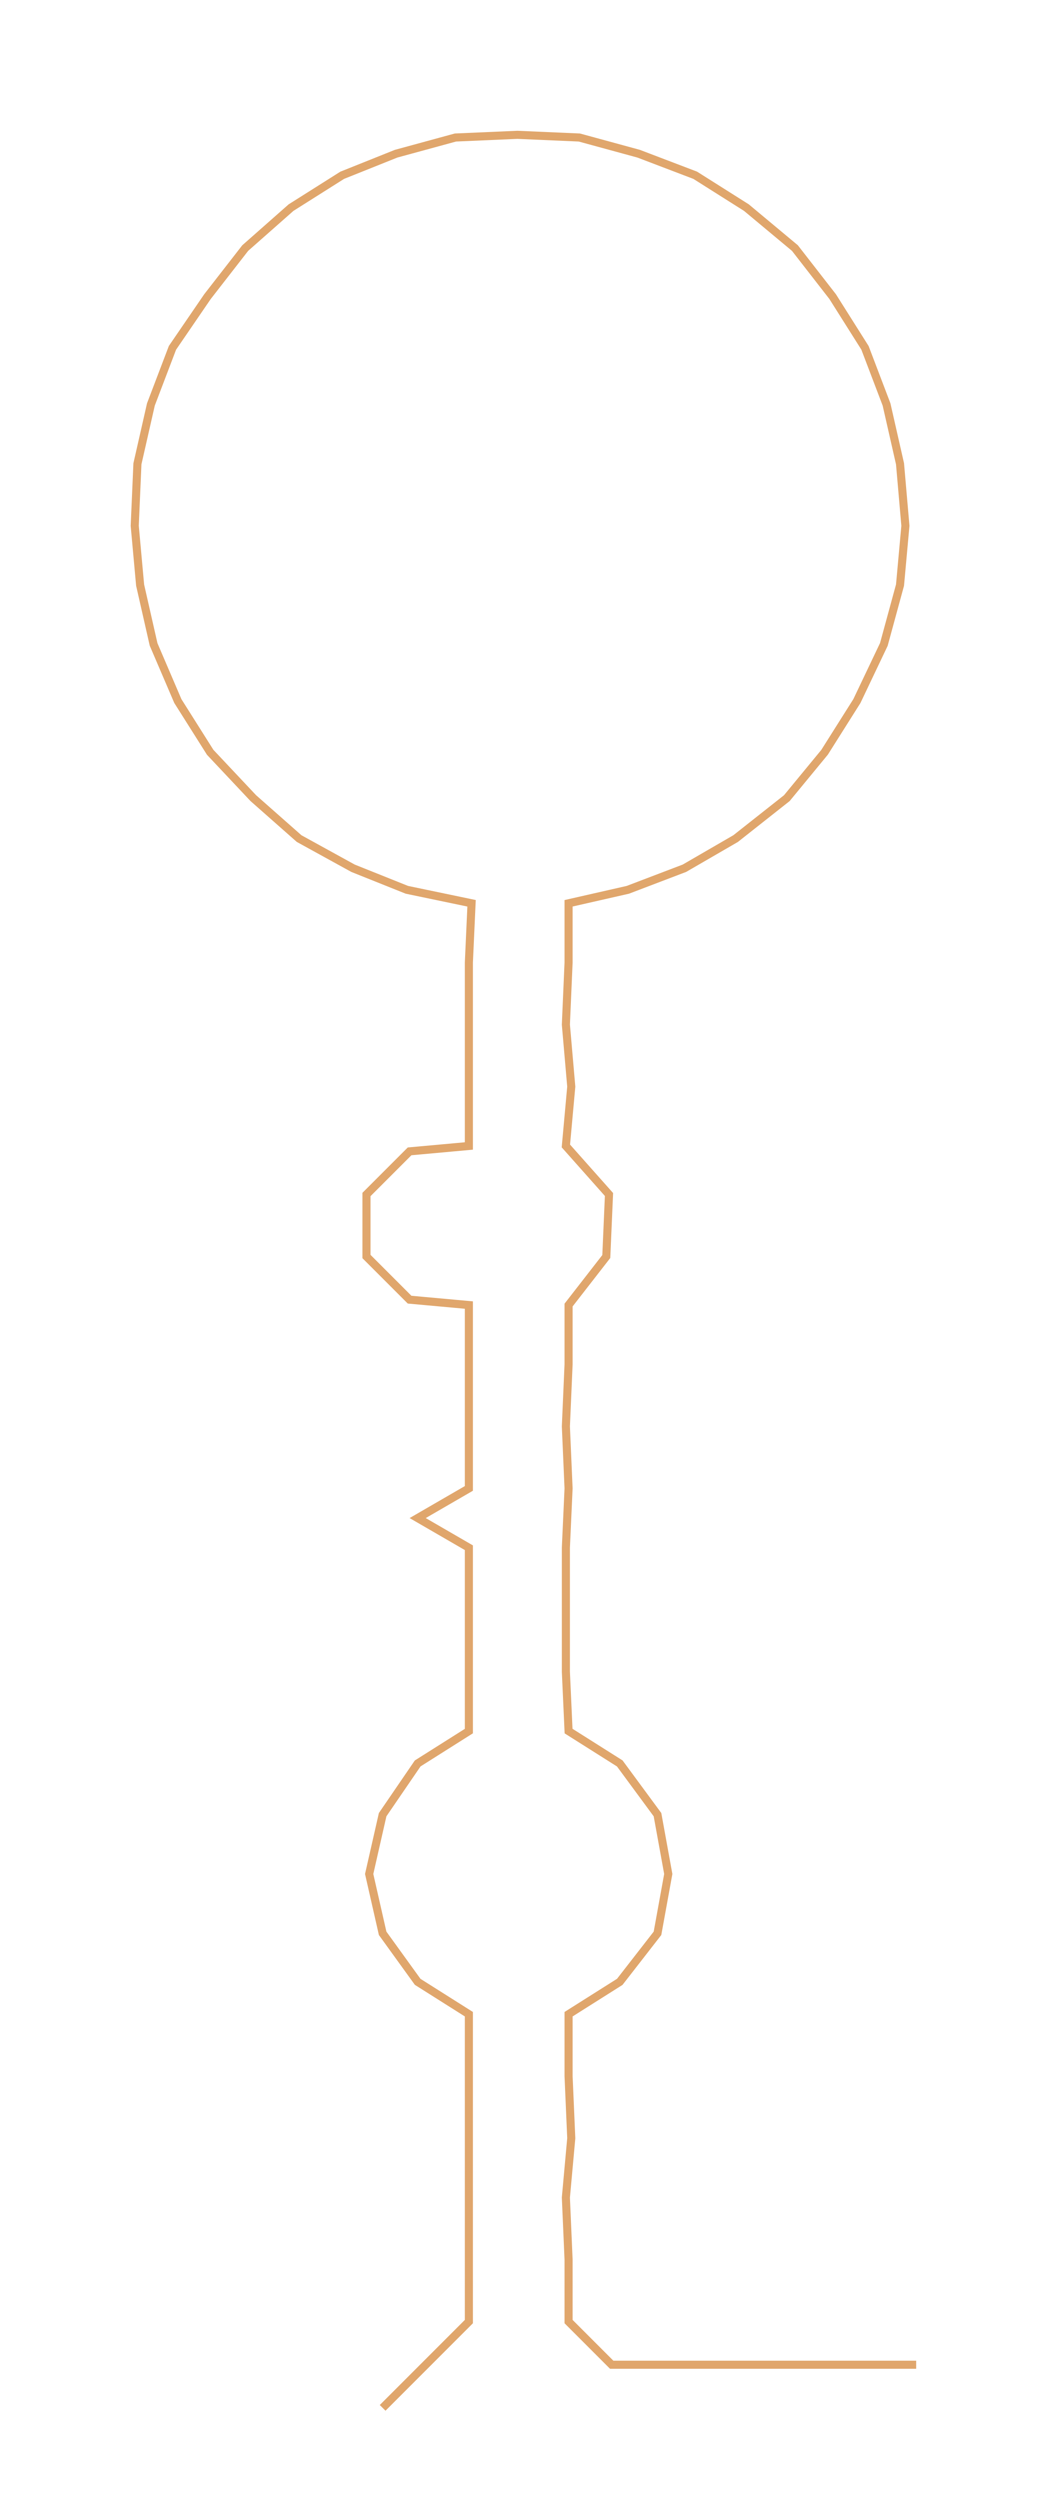 <ns0:svg xmlns:ns0="http://www.w3.org/2000/svg" width="125.008px" height="300px" viewBox="0 0 386.32 927.105"><ns0:path style="stroke:#e0a66c;stroke-width:3px;fill:none;" d="M142 893 L142 893 L158 877 L174 861 L174 838 L174 815 L174 793 L174 770 L174 747 L155 735 L142 717 L137 695 L142 673 L155 654 L174 642 L174 620 L174 597 L174 574 L155 563 L174 552 L174 529 L174 506 L174 484 L152 482 L136 466 L136 443 L152 427 L174 425 L174 403 L174 380 L174 357 L175 335 L151 330 L131 322 L111 311 L94 296 L78 279 L66 260 L57 239 L52 217 L50 195 L51 172 L56 150 L64 129 L77 110 L91 92 L108 77 L127 65 L147 57 L169 51 L192 50 L215 51 L237 57 L258 65 L277 77 L295 92 L309 110 L321 129 L329 150 L334 172 L336 195 L334 217 L328 239 L318 260 L306 279 L292 296 L273 311 L254 322 L233 330 L211 335 L211 357 L210 380 L212 403 L210 425 L226 443 L225 466 L211 484 L211 506 L210 529 L211 552 L210 574 L210 597 L210 620 L211 642 L230 654 L244 673 L248 695 L244 717 L230 735 L211 747 L211 770 L212 793 L210 815 L211 838 L211 861 L227 877 L250 877 L272 877 L295 877 L318 877 L340 877" /></ns0:svg>